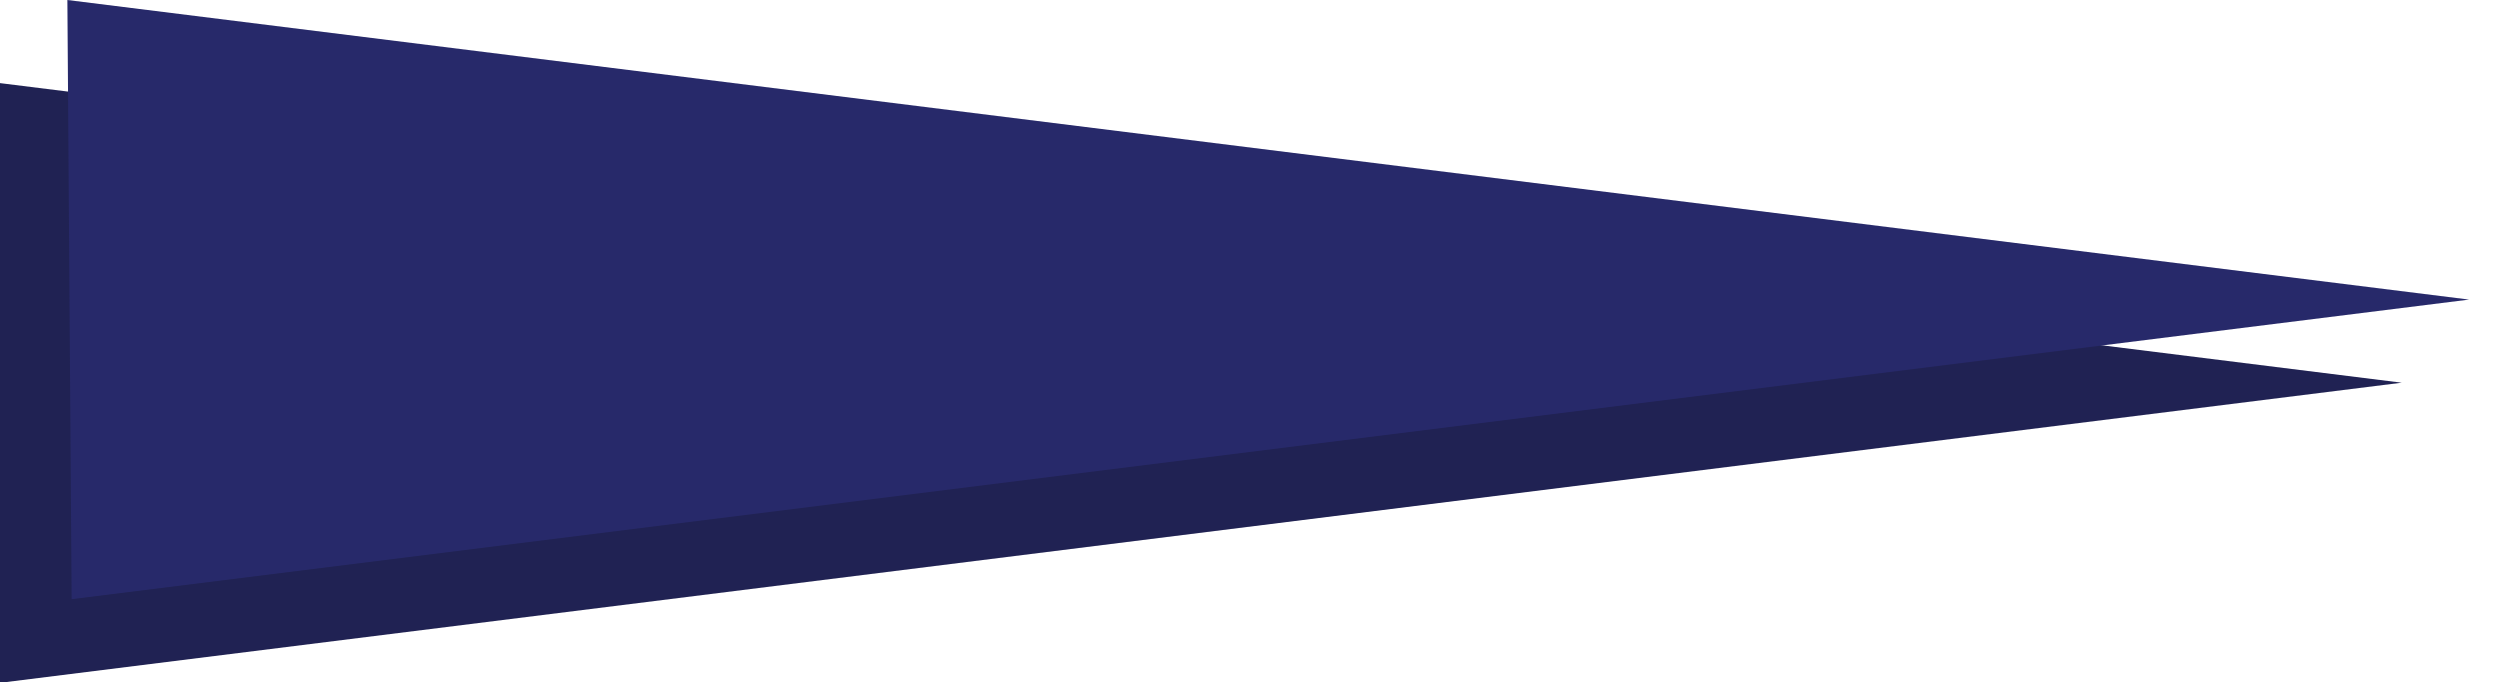 <svg id="Layer_1" data-name="Layer 1" xmlns="http://www.w3.org/2000/svg" viewBox="0 0 844.92 230.59"><defs><style>.cls-1{fill:#202253;}.cls-2{fill:#27296a;}</style></defs><title>triangles</title><polygon class="cls-1" points="811.7 129.34 0 230.77 0 28.09 811.7 129.34"/><polygon class="cls-2" points="834.48 101.25 24.21 202.5 22.77 0 834.48 101.25"/></svg>